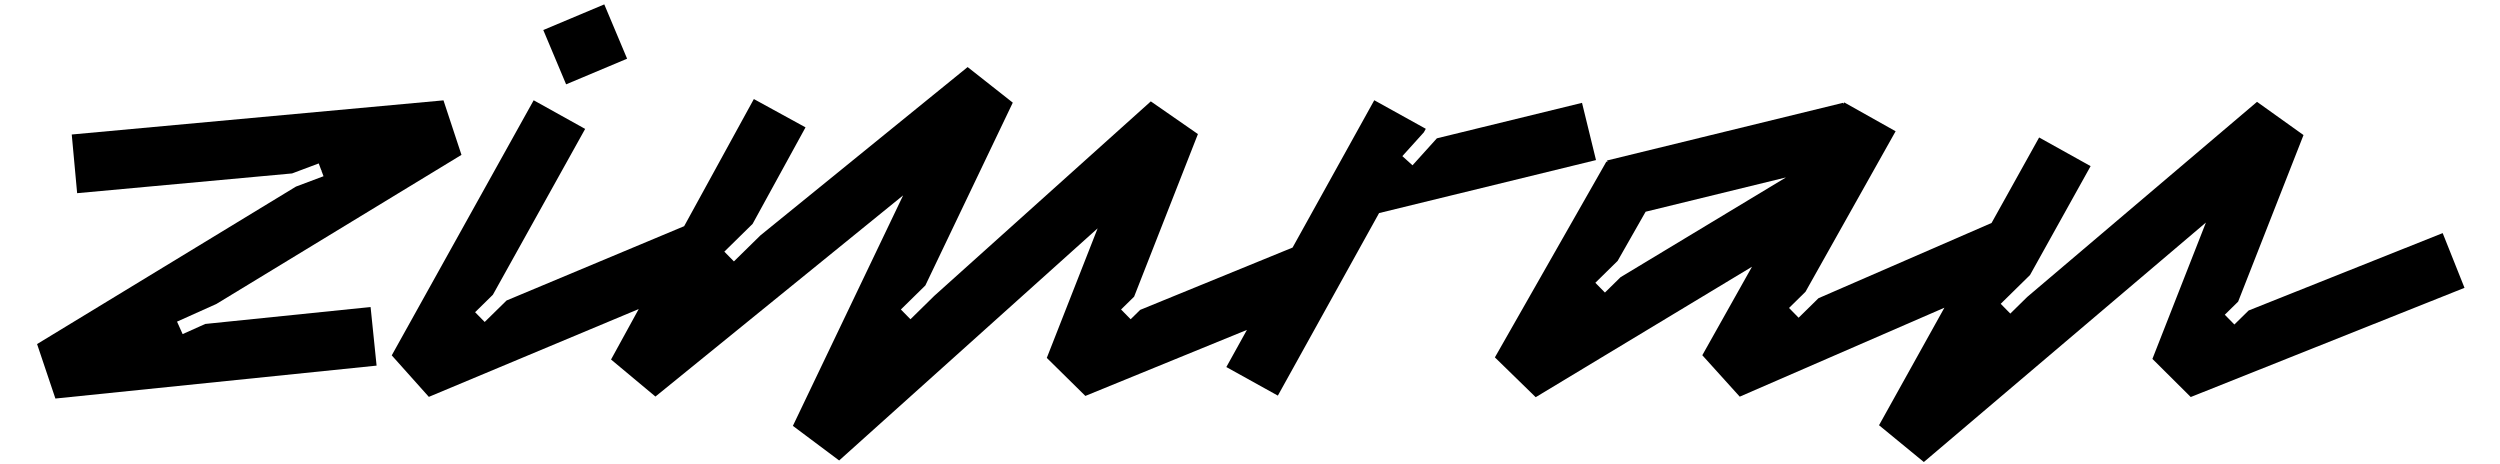 <svg width="560" height="104" viewBox="0 0 560 104" fill="none" xmlns="http://www.w3.org/2000/svg">
<path d="M135.358 0.983L121.695 6.727L126.809 18.892L140.472 13.149L135.358 0.983Z" fill="black"/>
<path d="M547.154 52.218L503.696 69.549L500.501 72.689L498.353 70.501L501.344 67.564L515.986 30.255L505.574 22.812L454.106 66.511L450.307 70.243L448.16 68.055L454.724 61.605L468.297 37.212L456.765 30.794L446.108 49.947L407.34 66.799L402.89 71.171L400.743 68.984L404.429 65.361L424.618 29.401L413.112 22.941L412.931 23.263L412.872 23.026L359.982 35.95L360.072 36.319L359.838 36.185L334.855 80.054L343.997 88.972L392.446 59.748L381.317 79.571L389.702 88.852L435.547 68.927L420.902 95.251L430.94 103.492L494.125 49.849L482.14 80.393L490.727 88.932L552.05 64.475L547.16 52.215L547.154 52.218ZM362.991 62.104L359.504 65.532L357.357 63.344L362.351 58.438L368.619 47.426L400.055 39.744L362.991 62.101V62.104Z" fill="black"/>
<path d="M45.979 72.565L40.911 74.84L40.156 73.162L40.119 73.165L40.151 73.146L39.654 72.047L48.471 68.086L103.37 34.69L99.34 22.48L16.07 30.128L17.279 43.272L65.424 38.849L71.394 36.608L72.007 38.243L72.154 38.23L72.028 38.307L72.469 39.476L66.299 41.794L8.305 77.07L12.408 89.272L84.356 81.899L83.011 68.772L45.979 72.565Z" fill="black"/>
<path d="M354.372 23.037L321.859 30.984L316.401 37.029L314.126 34.974L318.941 29.642L319.379 28.852L307.836 22.453L289.536 55.456L255.407 69.408L253.264 71.513L252.403 70.635L252.4 70.638V70.632L251.117 69.325L254.041 66.455L268.334 30.031L257.783 22.709L209.281 66.268L203.943 71.513L201.796 69.325L207.278 63.942L226.863 22.992L216.75 15.023L170.329 52.73L164.396 58.556L162.251 56.369L168.584 50.148L180.436 28.529L168.864 22.186L153.25 50.665L113.471 67.309L108.571 72.121L106.423 69.936L110.409 66.02L131.075 28.876L119.543 22.461L87.75 79.601L96.062 88.898L143.071 69.229L136.874 80.532L146.819 88.828L202.3 43.764L177.606 95.393L187.969 103.148L245.87 51.148L234.482 80.169L243.122 88.687L279.314 73.895L274.699 82.218L286.239 88.618L308.911 47.731L357.504 35.858L354.372 23.037Z" fill="black"/>
</svg>
